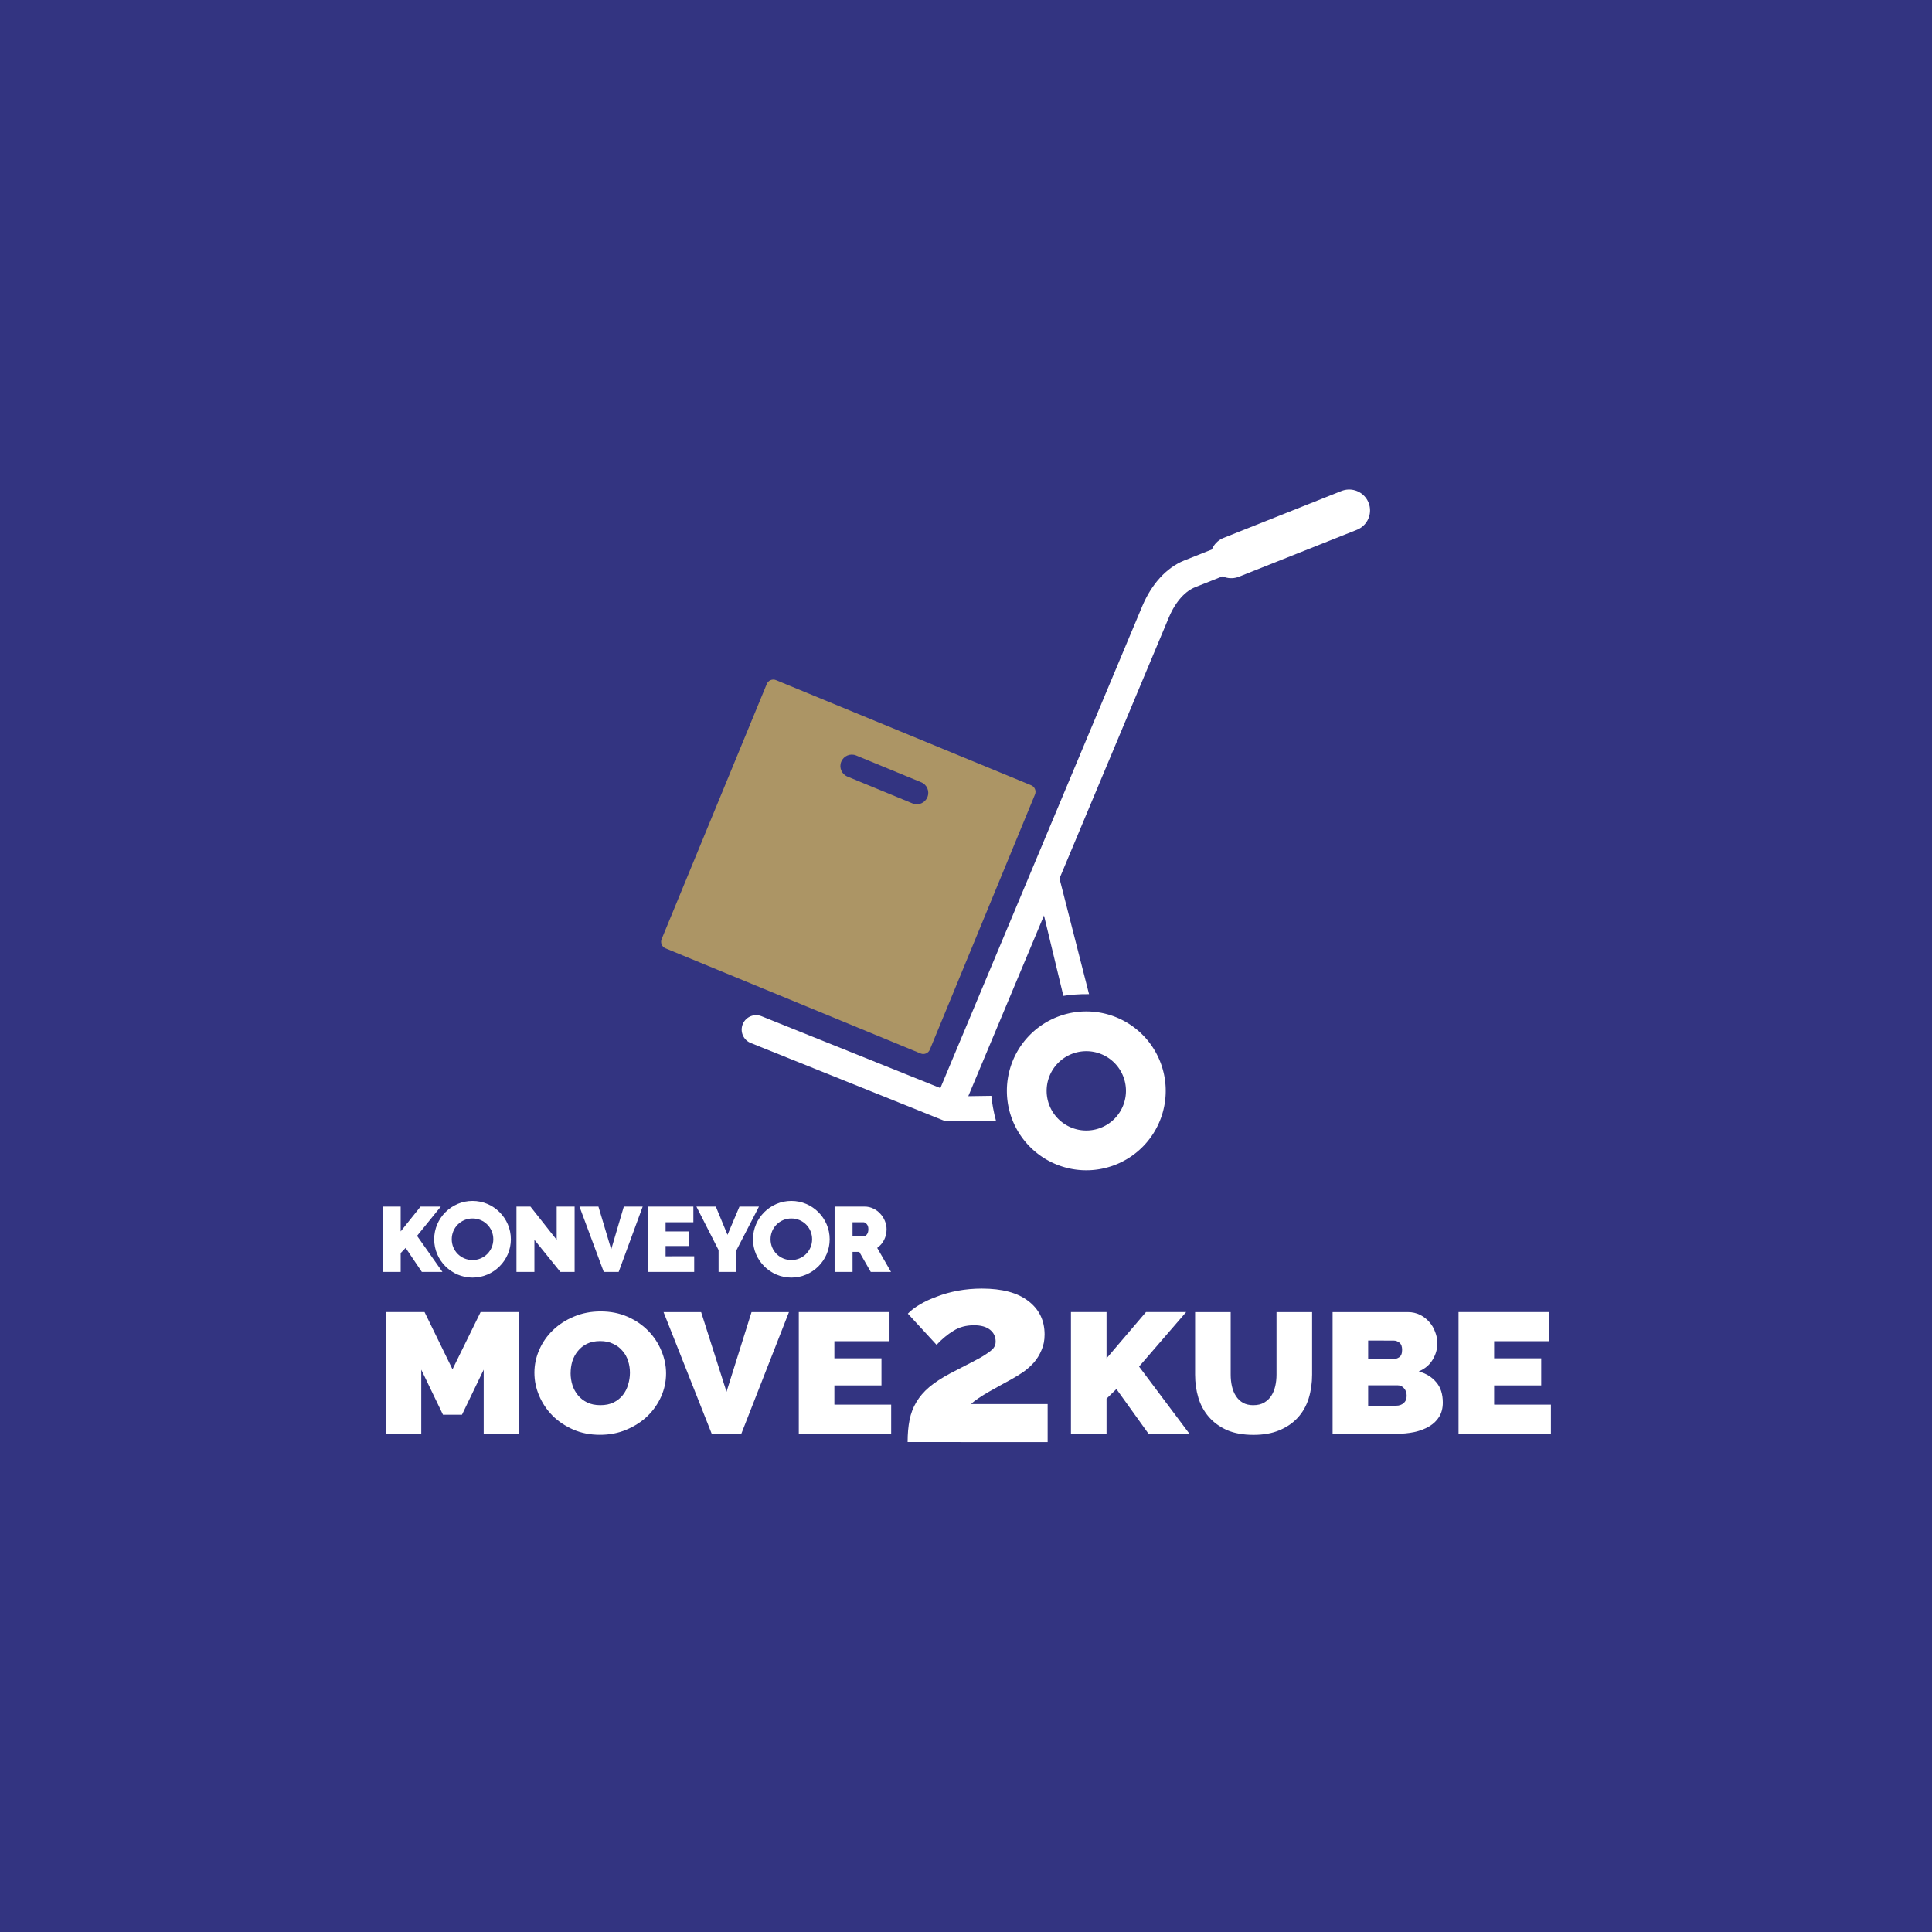 <?xml version="1.0" encoding="UTF-8" standalone="no"?>
<svg
   xmlns:dc="http://purl.org/dc/elements/1.1/"
   xmlns:cc="http://creativecommons.org/ns#"
   xmlns:rdf="http://www.w3.org/1999/02/22-rdf-syntax-ns#"
   xmlns:svg="http://www.w3.org/2000/svg"
   xmlns="http://www.w3.org/2000/svg"
   xmlns:sodipodi="http://sodipodi.sourceforge.net/DTD/sodipodi-0.dtd"
   xmlns:inkscape="http://www.inkscape.org/namespaces/inkscape"
   width="60mm"
   height="60mm"
   viewBox="0 0 60 60"
   version="1.1"
   id="svg64973"
   sodipodi:docname="konveyor-logo-move2kube.svg"
   inkscape:version="1.0.1 (3bc2e813f5, 2020-09-07)">
  <defs
     id="defs64967" />
  <sodipodi:namedview
     id="base"
     pagecolor="#ffffff"
     bordercolor="#666666"
     borderopacity="1.0"
     inkscape:pageopacity="0.0"
     inkscape:pageshadow="2"
     inkscape:zoom="1.4142136"
     inkscape:cx="780.09858"
     inkscape:cy="282.80935"
     inkscape:document-units="mm"
     inkscape:current-layer="layer1"
     inkscape:document-rotation="0"
     showgrid="false"
     fit-margin-top="6"
     lock-margins="true"
     fit-margin-left="6"
     fit-margin-right="6"
     fit-margin-bottom="6"
     inkscape:window-width="3840"
     inkscape:window-height="1136"
     inkscape:window-x="0"
     inkscape:window-y="27"
     inkscape:window-maximized="1"
     inkscape:snap-page="true" />
  <g
     inkscape:label="Layer 1"
     inkscape:groupmode="layer"
     id="layer1"
     transform="translate(-4.315,-7.706)">
    <rect
       style="fill:#333481;fill-opacity:1;stroke-width:0.111;stroke-linecap:round;stop-color:#000000"
       id="rect1021"
       width="60"
       height="60"
       x="4.315"
       y="7.706" />
    <g
       id="g69575"
       transform="translate(-255.458,-11.336)">
      <g
         aria-label="MOVE2KUBE"
         transform="matrix(1.032,0,0,0.969,0,5.292)"
         id="text3286"
         style="font-style:normal;font-weight:normal;font-size:5.494px;line-height:1.25;font-family:sans-serif;letter-spacing:0px;word-spacing:0px;fill:#ffffff;fill-opacity:1;stroke:none;stroke-width:0.201">
        <path
           d="m 266.274,60.142 v -2.055 l -0.654,1.445 h -0.571 l -0.654,-1.445 v 2.055 h -1.071 v -3.901 h 1.17 l 0.841,1.835 0.846,-1.835 h 1.165 v 3.901 z"
           style="font-style:normal;font-variant:normal;font-weight:900;font-stretch:normal;font-family:Raleway;-inkscape-font-specification:'Raleway Heavy';text-align:center;text-anchor:middle;fill:#ffffff;stroke-width:0.201"
           id="path65735" />
        <path
           d="m 269.773,60.175 q -0.445,0 -0.808,-0.17 -0.363,-0.17 -0.621,-0.445 -0.258,-0.28 -0.401,-0.637 -0.143,-0.357 -0.143,-0.736 0,-0.385 0.148,-0.742 0.148,-0.357 0.412,-0.626 0.269,-0.275 0.632,-0.434 0.368,-0.165 0.802,-0.165 0.445,0 0.808,0.17 0.363,0.17 0.621,0.45 0.258,0.28 0.396,0.637 0.143,0.357 0.143,0.731 0,0.385 -0.148,0.742 -0.148,0.352 -0.412,0.626 -0.264,0.269 -0.632,0.434 -0.363,0.165 -0.797,0.165 z m -0.884,-1.978 q 0,0.198 0.055,0.385 0.055,0.181 0.165,0.324 0.11,0.143 0.275,0.231 0.17,0.088 0.401,0.088 0.231,0 0.401,-0.088 0.17,-0.093 0.275,-0.236 0.11,-0.148 0.159,-0.335 0.055,-0.187 0.055,-0.379 0,-0.198 -0.055,-0.379 -0.055,-0.187 -0.17,-0.324 -0.11,-0.143 -0.28,-0.225 -0.165,-0.088 -0.39,-0.088 -0.231,0 -0.401,0.088 -0.165,0.088 -0.275,0.236 -0.11,0.143 -0.165,0.33 -0.049,0.181 -0.049,0.374 z"
           style="font-style:normal;font-variant:normal;font-weight:900;font-stretch:normal;font-family:Raleway;-inkscape-font-specification:'Raleway Heavy';text-align:center;text-anchor:middle;fill:#ffffff;stroke-width:0.201"
           id="path65737" />
        <path
           d="m 272.817,56.242 0.764,2.555 0.753,-2.555 h 1.126 l -1.434,3.901 h -0.89 l -1.45,-3.901 z"
           style="font-style:normal;font-variant:normal;font-weight:900;font-stretch:normal;font-family:Raleway;-inkscape-font-specification:'Raleway Heavy';text-align:center;text-anchor:middle;fill:#ffffff;stroke-width:0.201"
           id="path65739" />
        <path
           d="m 278.536,59.208 v 0.934 h -2.78 v -3.901 h 2.73 v 0.934 h -1.659 v 0.549 h 1.417 v 0.868 h -1.417 v 0.615 z"
           style="font-style:normal;font-variant:normal;font-weight:900;font-stretch:normal;font-family:Raleway;-inkscape-font-specification:'Raleway Heavy';text-align:center;text-anchor:middle;fill:#ffffff;stroke-width:0.201"
           id="path65741" />
        <path
           d="m 279.031,60.407 q 0,-0.398 0.059,-0.711 0.059,-0.313 0.203,-0.567 0.144,-0.262 0.389,-0.483 0.246,-0.22 0.618,-0.432 0.398,-0.22 0.66,-0.364 0.271,-0.144 0.423,-0.254 0.161,-0.11 0.229,-0.195 0.068,-0.093 0.068,-0.212 0,-0.237 -0.169,-0.381 -0.169,-0.144 -0.483,-0.144 -0.356,0 -0.618,0.178 -0.262,0.169 -0.508,0.449 l -0.864,-0.999 q 0.135,-0.152 0.364,-0.296 0.229,-0.144 0.516,-0.254 0.288,-0.119 0.627,-0.186 0.347,-0.068 0.72,-0.068 0.914,0 1.397,0.398 0.491,0.398 0.491,1.075 0,0.279 -0.093,0.5 -0.085,0.22 -0.229,0.398 -0.144,0.169 -0.322,0.305 -0.178,0.127 -0.364,0.237 -0.127,0.076 -0.305,0.178 -0.178,0.102 -0.356,0.212 -0.169,0.102 -0.322,0.212 -0.144,0.102 -0.22,0.186 h 2.303 v 1.219 z"
           style="font-style:normal;font-variant:normal;font-weight:800;font-stretch:normal;font-size:8.467px;font-family:Raleway;-inkscape-font-specification:'Raleway Ultra-Bold';stroke-width:0.201"
           id="path65743" />
        <path
           d="m 283.946,60.142 v -3.901 h 1.071 v 1.483 l 1.187,-1.483 h 1.209 l -1.417,1.747 1.516,2.154 h -1.231 l -0.967,-1.434 -0.297,0.308 v 1.126 z"
           style="font-style:normal;font-variant:normal;font-weight:900;font-stretch:normal;font-family:Raleway;-inkscape-font-specification:'Raleway Heavy';text-align:center;text-anchor:middle;fill:#ffffff;stroke-width:0.201"
           id="path65745" />
        <path
           d="m 289.44,59.225 q 0.187,0 0.319,-0.082 0.132,-0.082 0.214,-0.214 0.082,-0.137 0.121,-0.313 0.038,-0.176 0.038,-0.368 v -2.005 h 1.071 v 2.005 q 0,0.407 -0.104,0.764 -0.104,0.352 -0.324,0.61 -0.22,0.258 -0.555,0.407 -0.33,0.148 -0.78,0.148 -0.467,0 -0.802,-0.154 -0.33,-0.159 -0.544,-0.423 -0.214,-0.264 -0.313,-0.61 -0.099,-0.352 -0.099,-0.742 v -2.005 h 1.071 v 2.005 q 0,0.192 0.038,0.374 0.038,0.176 0.121,0.313 0.082,0.132 0.209,0.214 0.132,0.077 0.319,0.077 z"
           style="font-style:normal;font-variant:normal;font-weight:900;font-stretch:normal;font-family:Raleway;-inkscape-font-specification:'Raleway Heavy';text-align:center;text-anchor:middle;fill:#ffffff;stroke-width:0.201"
           id="path65747" />
        <path
           d="m 295.137,59.143 q 0,0.264 -0.11,0.456 -0.11,0.187 -0.302,0.308 -0.192,0.121 -0.45,0.181 -0.253,0.055 -0.538,0.055 h -1.917 v -3.901 h 2.263 q 0.203,0 0.368,0.088 0.165,0.088 0.28,0.231 0.115,0.137 0.176,0.319 0.066,0.176 0.066,0.363 0,0.275 -0.143,0.527 -0.137,0.247 -0.418,0.374 0.335,0.099 0.527,0.346 0.198,0.242 0.198,0.654 z m -1.088,-0.22 q 0,-0.143 -0.077,-0.236 -0.077,-0.099 -0.198,-0.099 h -0.884 v 0.654 h 0.846 q 0.132,0 0.22,-0.082 0.093,-0.082 0.093,-0.236 z m -1.159,-1.769 v 0.599 h 0.731 q 0.11,0 0.198,-0.06 0.093,-0.06 0.093,-0.242 0,-0.159 -0.077,-0.225 -0.077,-0.071 -0.181,-0.071 z"
           style="font-style:normal;font-variant:normal;font-weight:900;font-stretch:normal;font-family:Raleway;-inkscape-font-specification:'Raleway Heavy';text-align:center;text-anchor:middle;fill:#ffffff;stroke-width:0.201"
           id="path65749" />
        <path
           d="m 298.39,59.208 v 0.934 h -2.78 v -3.901 h 2.73 v 0.934 h -1.659 v 0.549 h 1.417 v 0.868 h -1.417 v 0.615 z"
           style="font-style:normal;font-variant:normal;font-weight:900;font-stretch:normal;font-family:Raleway;-inkscape-font-specification:'Raleway Heavy';text-align:center;text-anchor:middle;fill:#ffffff;stroke-width:0.201"
           id="path65751" />
      </g>
      <g
         id="g69386"
         transform="translate(0,2.646)">
        <path
           style="color:#000000;display:inline;overflow:visible;vector-effect:none;fill:#ac9565;fill-opacity:1;fill-rule:nonzero;stroke:none;stroke-width:0.048;stroke-linecap:butt;stroke-linejoin:miter;stroke-miterlimit:4;stroke-dasharray:none;stroke-dashoffset:0;stroke-opacity:1;paint-order:normal"
           d="m 291.796,40.783 c 0.112,0.046 0.166,0.175 0.119,0.287 l -3.265,7.923 c -0.046,0.112 -0.175,0.166 -0.287,0.119 l -7.923,-3.265 c -0.112,-0.046 -0.165,-0.174 -0.119,-0.287 l 3.265,-7.923 c 0.046,-0.112 0.174,-0.166 0.286,-0.12 z m -3.416,-0.093 -2.018,-0.832 c -0.182,-0.075 -0.388,0.011 -0.463,0.193 -0.075,0.182 0.011,0.388 0.193,0.463 l 2.018,0.832 c 0.182,0.075 0.389,-0.011 0.464,-0.193 0.075,-0.182 -0.011,-0.389 -0.193,-0.463 z"
           id="path3298"
           inkscape:connector-curvature="0"
           sodipodi:nodetypes="sccssccssccsccsc" />
        <path
           style="fill:none;stroke:#ffffff;stroke-width:0.897;stroke-linecap:round;stroke-linejoin:round;stroke-miterlimit:4;stroke-dasharray:none;stroke-opacity:1"
           d="m 301.673,32.247 -4.953,1.97 c -0.428,0.172 -0.804,0.58 -1.054,1.165 l -6.446,15.386 -5.965,-2.397"
           id="path3300"
           sodipodi:nodetypes="ccccc" />
        <path
           id="circle3304"
           style="fill:none;stroke:#ffffff;stroke-width:1.235;stroke-linecap:round;stroke-linejoin:round;stroke-miterlimit:4;stroke-dasharray:none;stroke-dashoffset:59.528;paint-order:stroke fill markers;stop-color:#000000"
           d="m 295.357,50.207 a 1.849,1.849 0 0 1 -1.782,1.914 1.849,1.849 0 0 1 -1.914,-1.782 1.849,1.849 0 0 1 1.782,-1.914 1.849,1.849 0 0 1 1.914,1.782 z" />
        <path
           style="fill:none;stroke:#ffffff;stroke-width:1.297;stroke-linecap:round;stroke-linejoin:round;stroke-miterlimit:4;stroke-dasharray:none;stroke-opacity:1"
           d="m 301.673,32.247 -3.663,1.457"
           id="path3318"
           sodipodi:nodetypes="cc" />
        <path
           style="fill:#ffffff;stroke:none;stroke-width:1.436;stroke-linecap:butt;stroke-linejoin:miter;stroke-miterlimit:4;stroke-dasharray:none;stroke-opacity:1"
           d="m 292.663,43.625 0.931,3.645 c -0.286,-0.006 -0.603,0.021 -0.797,0.054 l -0.644,-2.67 z"
           id="path2572-1"
           sodipodi:nodetypes="ccccc" />
        <path
           style="fill:#ffffff;stroke:none;stroke-width:1.436;stroke-linecap:butt;stroke-linejoin:miter;stroke-miterlimit:4;stroke-dasharray:none;stroke-opacity:1"
           d="m 289.21,51.215 1.497,-0.002 c -0.077,-0.275 -0.13,-0.589 -0.146,-0.785 l -1.036,0.015 z"
           id="path3341"
           sodipodi:nodetypes="ccccc" />
      </g>
      <g
         id="g69339"
         transform="matrix(0.545,0,0,0.545,235.65,-41.621)">
        <g
           style="display:inline"
           id="g69337"
           transform="matrix(0.367,0,0,0.367,22.822,85.614)">
          <g
             id="g69335"
             style="fill:#ffffff"
             transform="matrix(1.033,0,0,1.033,103.141,74.915)">
            <path
               inkscape:connector-curvature="0"
               id="path69319"
               d="m 27.732,175.76 c -3.168,0 -5.764,2.596 -5.764,5.764 0,3.168 2.596,5.763 5.764,5.763 3.168,0 5.764,-2.596 5.764,-5.763 0,-3.168 -2.596,-5.764 -5.764,-5.764 z m 0,2.64 c 1.741,0 3.124,1.383 3.124,3.124 0,1.741 -1.383,3.124 -3.124,3.124 -1.741,0 -3.124,-1.383 -3.124,-3.124 0,-1.741 1.383,-3.124 3.124,-3.124 z"
               style="color:#000000;font-style:normal;font-variant:normal;font-weight:normal;font-stretch:normal;font-size:medium;line-height:normal;font-family:sans-serif;font-variant-ligatures:normal;font-variant-position:normal;font-variant-caps:normal;font-variant-numeric:normal;font-variant-alternates:normal;font-feature-settings:normal;text-indent:0;text-align:start;text-decoration:none;text-decoration-line:none;text-decoration-style:solid;text-decoration-color:#000000;letter-spacing:normal;word-spacing:normal;text-transform:none;writing-mode:lr-tb;direction:ltr;text-orientation:mixed;dominant-baseline:auto;baseline-shift:baseline;text-anchor:start;white-space:normal;shape-padding:0;clip-rule:nonzero;display:inline;overflow:visible;visibility:visible;opacity:1;isolation:auto;mix-blend-mode:normal;color-interpolation:sRGB;color-interpolation-filters:linearRGB;solid-color:#000000;solid-opacity:1;vector-effect:none;fill:#ffffff;fill-opacity:1;fill-rule:nonzero;stroke:none;stroke-width:2.639;stroke-linecap:round;stroke-linejoin:round;stroke-miterlimit:4;stroke-dasharray:none;stroke-dashoffset:0;stroke-opacity:1;color-rendering:auto;image-rendering:auto;shape-rendering:auto;text-rendering:auto;enable-background:accumulate" />
            <path
               inkscape:connector-curvature="0"
               id="path69321"
               style="font-style:normal;font-variant:normal;font-weight:900;font-stretch:normal;font-size:64.049px;line-height:1.25;font-family:Raleway;-inkscape-font-specification:'Raleway Heavy';letter-spacing:0px;word-spacing:0px;fill:#ffffff;fill-opacity:1;stroke:none;stroke-width:0.346"
               d="m 14.236,186.432 v -9.817 h 2.696 v 3.733 l 2.987,-3.733 h 3.042 l -3.567,4.397 3.816,5.42 h -3.097 l -2.434,-3.609 -0.747,0.774 v 2.835 z" />
            <path
               inkscape:connector-curvature="0"
               id="path69323"
               style="font-style:normal;font-variant:normal;font-weight:900;font-stretch:normal;font-size:64.049px;line-height:1.25;font-family:Raleway;-inkscape-font-specification:'Raleway Heavy';letter-spacing:0px;word-spacing:0px;fill:#ffffff;fill-opacity:1;stroke:none;stroke-width:0.346"
               d="m 37.034,181.607 v 4.826 h -2.696 v -9.817 h 2.102 l 3.941,4.992 v -4.992 h 2.696 v 9.817 h -2.143 z" />
            <path
               inkscape:connector-curvature="0"
               id="path69325"
               style="font-style:normal;font-variant:normal;font-weight:900;font-stretch:normal;font-size:64.049px;line-height:1.25;font-family:Raleway;-inkscape-font-specification:'Raleway Heavy';letter-spacing:0px;word-spacing:0px;fill:#ffffff;fill-opacity:1;stroke:none;stroke-width:0.346"
               d="m 46.657,176.615 1.922,6.43 1.894,-6.43 h 2.835 l -3.609,9.817 h -2.24 l -3.65,-9.817 z" />
            <path
               inkscape:connector-curvature="0"
               id="path69327"
               style="font-style:normal;font-variant:normal;font-weight:900;font-stretch:normal;font-size:64.049px;line-height:1.25;font-family:Raleway;-inkscape-font-specification:'Raleway Heavy';letter-spacing:0px;word-spacing:0px;fill:#ffffff;fill-opacity:1;stroke:none;stroke-width:0.346"
               d="m 61.051,184.082 v 2.351 h -6.996 v -9.817 h 6.872 v 2.351 h -4.176 v 1.383 h 3.567 v 2.185 h -3.567 v 1.549 z" />
            <path
               inkscape:connector-curvature="0"
               id="path69329"
               style="font-style:normal;font-variant:normal;font-weight:900;font-stretch:normal;font-size:64.049px;line-height:1.25;font-family:Raleway;-inkscape-font-specification:'Raleway Heavy';letter-spacing:0px;word-spacing:0px;fill:#ffffff;fill-opacity:1;stroke:none;stroke-width:0.346"
               d="m 64.301,176.615 1.756,4.245 1.798,-4.245 h 2.931 l -3.388,6.568 v 3.249 h -2.682 v -3.277 l -3.332,-6.54 z" />
            <path
               inkscape:connector-curvature="0"
               id="path69331"
               style="font-style:normal;font-variant:normal;font-weight:900;font-stretch:normal;font-size:64.049px;line-height:1.25;font-family:Raleway;-inkscape-font-specification:'Raleway Heavy';letter-spacing:0px;word-spacing:0px;fill:#ffffff;fill-opacity:1;stroke:none;stroke-width:0.346"
               d="m 82.156,186.432 v -9.817 h 4.508 q 0.719,0 1.327,0.304 0.608,0.29 1.037,0.774 0.442,0.47 0.691,1.092 0.249,0.608 0.249,1.231 0,0.857 -0.373,1.604 -0.373,0.733 -1.037,1.203 l 2.074,3.609 h -3.042 l -1.728,-3.014 h -1.009 v 3.014 z m 2.696,-5.365 h 1.701 q 0.249,0 0.456,-0.277 0.221,-0.277 0.221,-0.774 0,-0.512 -0.249,-0.774 -0.249,-0.277 -0.498,-0.277 h -1.632 z" />
            <path
               inkscape:connector-curvature="0"
               id="path69333"
               d="m 75.652,175.76 c -3.168,0 -5.764,2.596 -5.764,5.764 0,3.168 2.596,5.763 5.764,5.763 3.168,0 5.764,-2.596 5.764,-5.763 0,-3.168 -2.596,-5.764 -5.764,-5.764 z m 0,2.64 c 1.741,0 3.124,1.383 3.124,3.124 0,1.741 -1.383,3.124 -3.124,3.124 -1.741,0 -3.124,-1.383 -3.124,-3.124 0,-1.741 1.383,-3.124 3.124,-3.124 z"
               style="color:#000000;font-style:normal;font-variant:normal;font-weight:normal;font-stretch:normal;font-size:medium;line-height:normal;font-family:sans-serif;font-variant-ligatures:normal;font-variant-position:normal;font-variant-caps:normal;font-variant-numeric:normal;font-variant-alternates:normal;font-feature-settings:normal;text-indent:0;text-align:start;text-decoration:none;text-decoration-line:none;text-decoration-style:solid;text-decoration-color:#000000;letter-spacing:normal;word-spacing:normal;text-transform:none;writing-mode:lr-tb;direction:ltr;text-orientation:mixed;dominant-baseline:auto;baseline-shift:baseline;text-anchor:start;white-space:normal;shape-padding:0;clip-rule:nonzero;display:inline;overflow:visible;visibility:visible;opacity:1;isolation:auto;mix-blend-mode:normal;color-interpolation:sRGB;color-interpolation-filters:linearRGB;solid-color:#000000;solid-opacity:1;vector-effect:none;fill:#ffffff;fill-opacity:1;fill-rule:nonzero;stroke:none;stroke-width:2.639;stroke-linecap:round;stroke-linejoin:round;stroke-miterlimit:4;stroke-dasharray:none;stroke-dashoffset:0;stroke-opacity:1;color-rendering:auto;image-rendering:auto;shape-rendering:auto;text-rendering:auto;enable-background:accumulate" />
          </g>
        </g>
      </g>
    </g>
  </g>
</svg>
